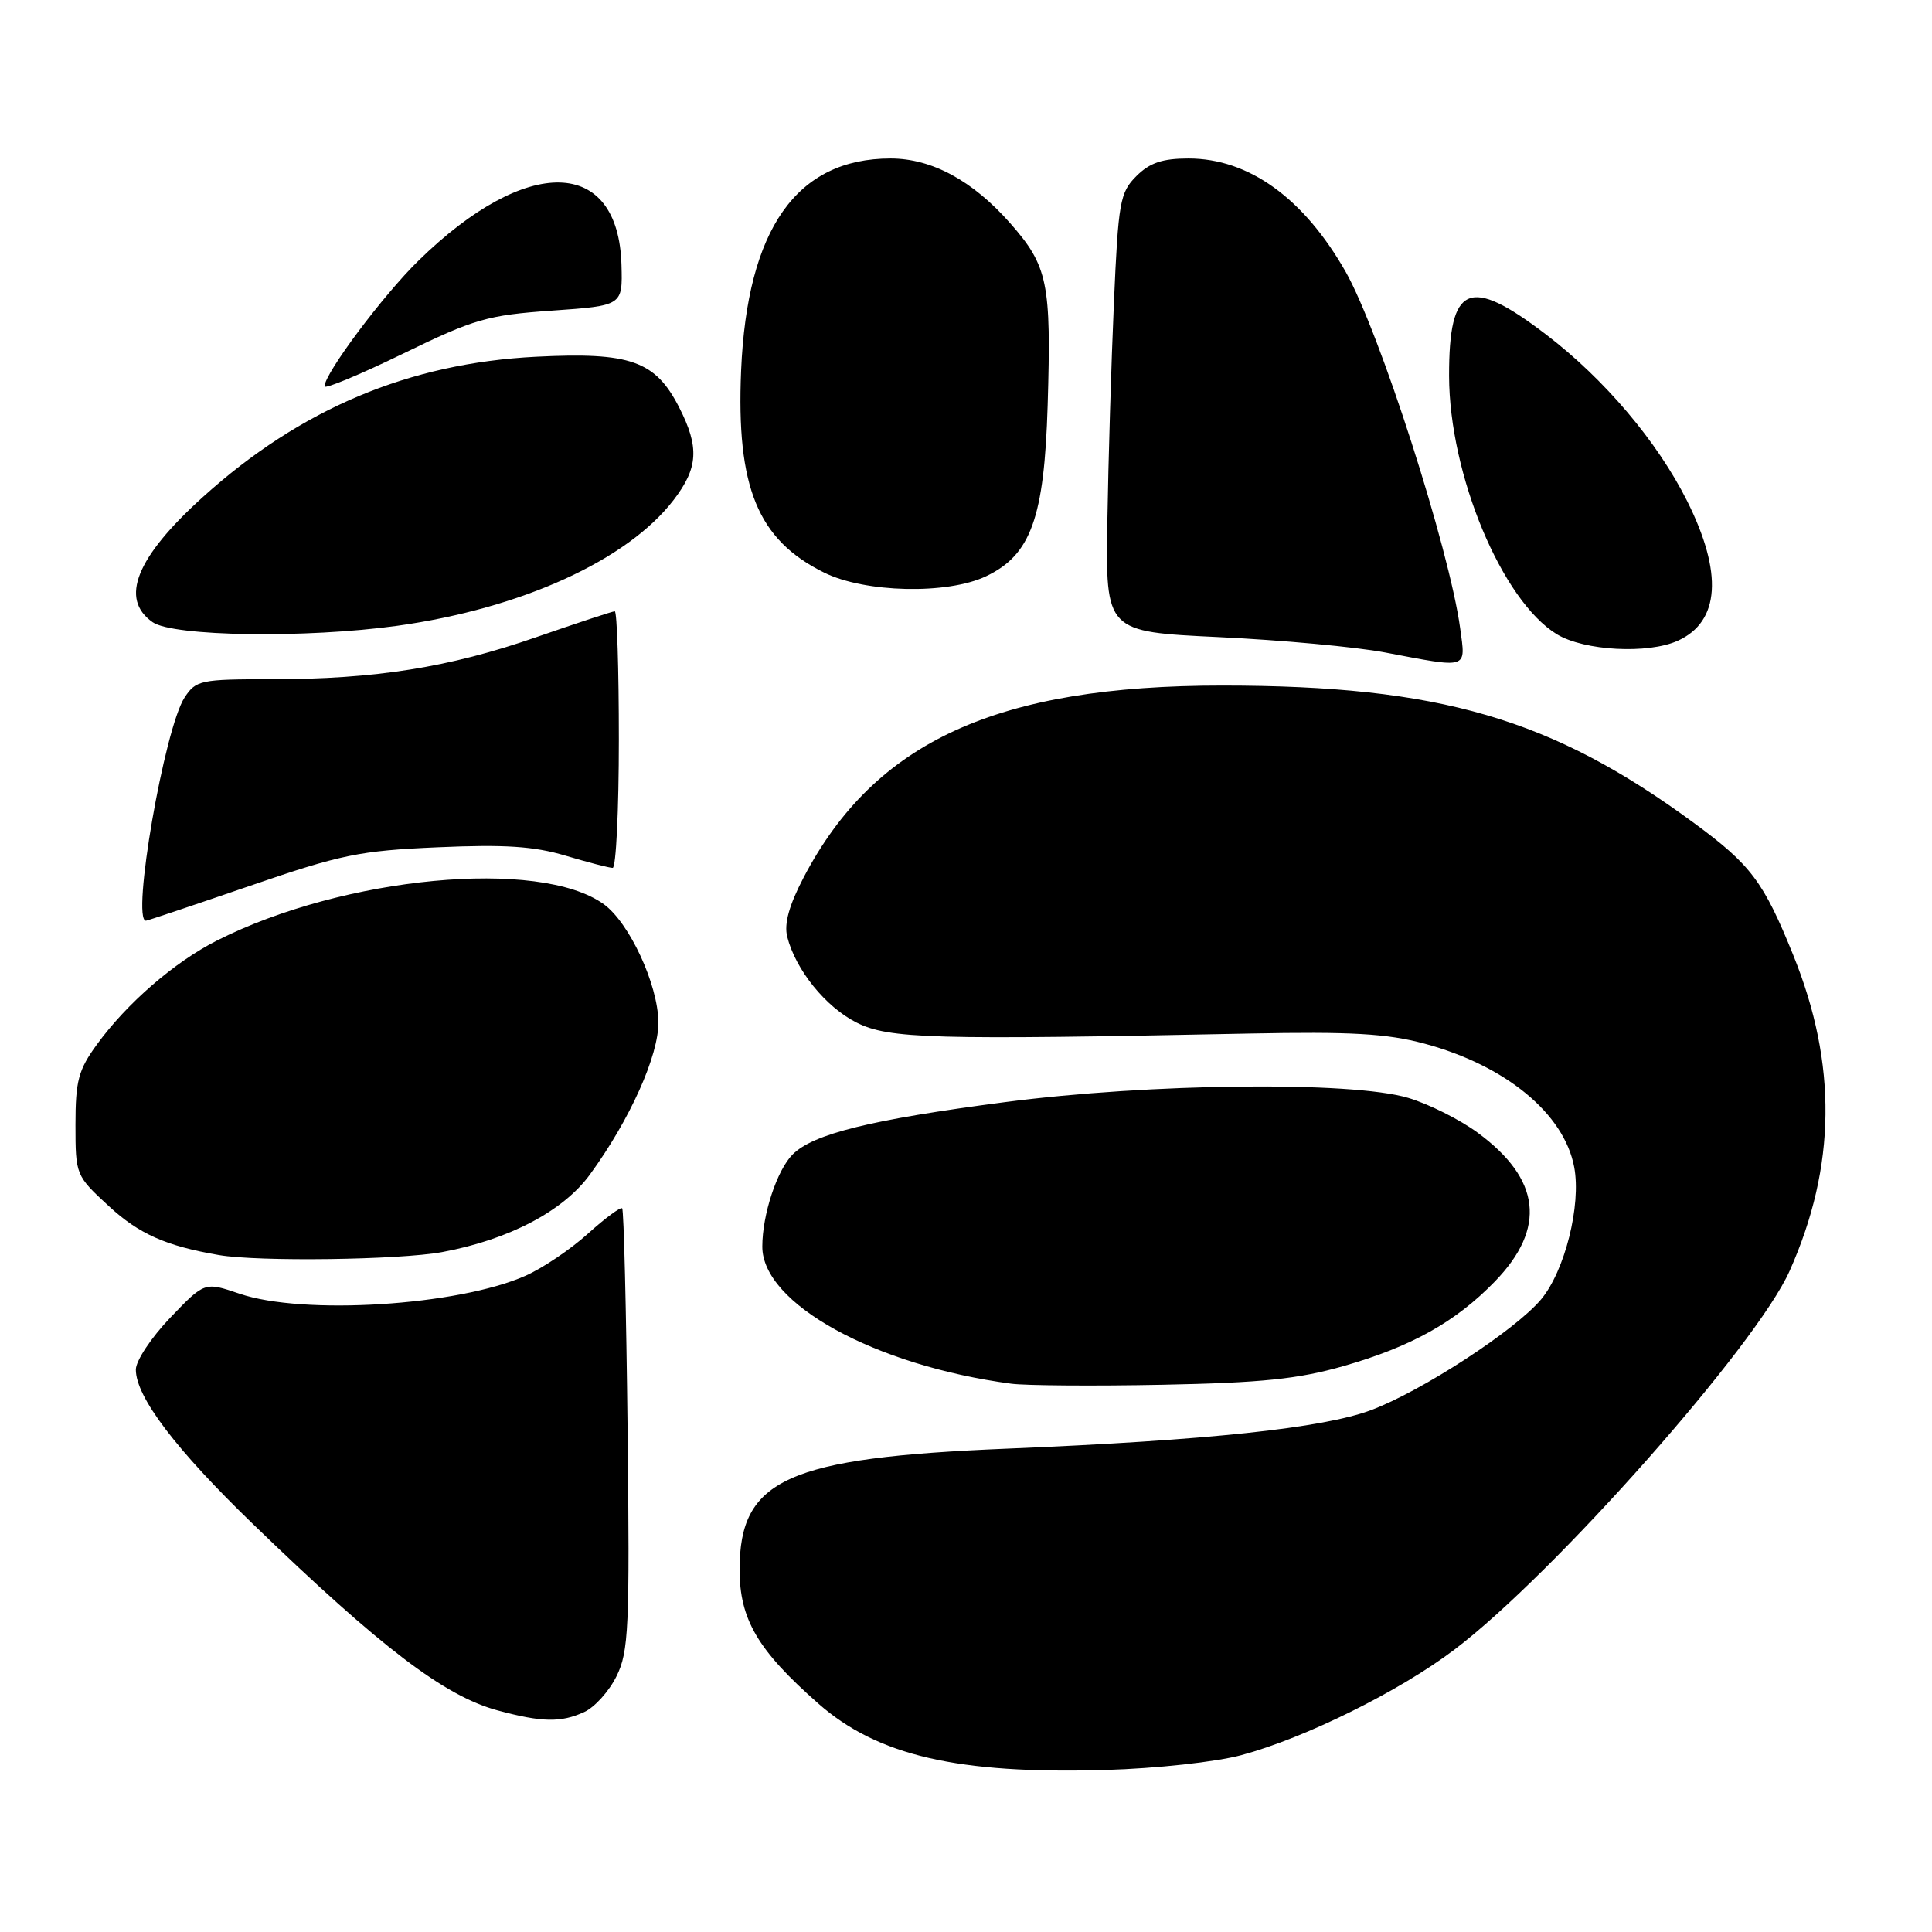 <?xml version="1.0" encoding="UTF-8" standalone="no"?>
<!DOCTYPE svg PUBLIC "-//W3C//DTD SVG 1.1//EN" "http://www.w3.org/Graphics/SVG/1.1/DTD/svg11.dtd" >
<svg xmlns="http://www.w3.org/2000/svg" xmlns:xlink="http://www.w3.org/1999/xlink" version="1.1" viewBox="0 0 256 256">
 <g >
 <path fill="currentColor"
d=" M 164.50 232.56 C 172.94 230.29 185.40 224.12 192.71 218.59 C 205.85 208.65 232.75 178.26 237.14 168.39 C 243.31 154.53 243.46 141.01 237.62 126.57 C 233.68 116.83 232.02 114.61 224.50 109.08 C 205.61 95.18 190.78 90.85 162.00 90.84 C 132.12 90.83 115.93 98.24 106.50 116.24 C 104.56 119.95 103.88 122.39 104.31 124.12 C 105.42 128.50 109.40 133.44 113.51 135.50 C 117.79 137.65 123.51 137.81 165.50 136.95 C 179.05 136.68 183.76 136.95 188.73 138.28 C 199.50 141.17 207.26 147.56 208.59 154.65 C 209.54 159.69 207.34 168.44 204.19 172.19 C 200.74 176.29 188.36 184.35 181.67 186.85 C 175.28 189.24 160.01 190.86 133.50 191.95 C 104.29 193.15 98.00 195.99 98.00 207.98 C 98.00 214.58 100.40 218.66 108.43 225.73 C 116.28 232.64 126.94 235.10 146.50 234.53 C 153.25 234.33 161.12 233.47 164.50 232.56 Z  M 77.40 226.86 C 78.78 226.24 80.71 224.10 81.69 222.11 C 83.31 218.84 83.45 215.74 83.16 189.50 C 82.98 173.55 82.66 160.32 82.44 160.11 C 82.23 159.90 80.18 161.41 77.90 163.47 C 75.61 165.54 71.89 168.05 69.62 169.05 C 60.65 173.02 40.17 174.30 31.73 171.42 C 27.11 169.85 27.11 169.85 22.56 174.60 C 20.05 177.22 18.00 180.31 18.00 181.48 C 18.00 185.10 23.31 192.09 33.62 202.04 C 50.48 218.33 58.90 224.74 65.94 226.64 C 71.81 228.22 74.32 228.27 77.40 226.86 Z  M 178.00 181.02 C 187.01 178.44 192.87 175.17 198.07 169.81 C 204.93 162.74 204.17 156.24 195.79 150.08 C 193.44 148.35 189.29 146.27 186.58 145.47 C 179.08 143.24 152.41 143.53 133.14 146.04 C 115.38 148.36 107.76 150.24 105.03 152.97 C 102.96 155.04 101.01 160.94 101.01 165.17 C 100.99 172.73 115.89 180.94 134.00 183.35 C 135.93 183.60 144.93 183.67 154.00 183.49 C 167.17 183.23 172.01 182.73 178.00 181.02 Z  M 58.57 165.91 C 67.39 164.28 74.63 160.49 78.16 155.64 C 83.47 148.37 87.30 139.83 87.24 135.41 C 87.17 130.41 83.39 122.26 80.00 119.81 C 71.50 113.68 45.54 116.12 28.74 124.63 C 23.09 127.49 16.82 132.93 12.84 138.40 C 10.39 141.76 10.00 143.22 10.00 149.02 C 10.00 155.69 10.04 155.78 14.41 159.81 C 18.42 163.51 21.97 165.09 29.00 166.30 C 34.24 167.20 52.89 166.95 58.57 165.91 Z  M 33.09 117.39 C 45.17 113.23 47.64 112.72 58.00 112.27 C 66.87 111.88 70.74 112.13 74.93 113.38 C 77.92 114.27 80.73 115.00 81.18 115.00 C 81.63 115.00 82.00 107.35 82.00 98.00 C 82.00 88.65 81.76 81.00 81.46 81.00 C 81.16 81.00 76.48 82.55 71.05 84.43 C 59.53 88.44 49.72 90.00 35.95 90.00 C 26.58 90.00 25.96 90.13 24.46 92.42 C 21.78 96.50 17.37 122.00 19.34 122.00 C 19.53 122.00 25.72 119.92 33.09 117.39 Z  M 193.48 83.25 C 192.04 72.70 182.78 43.89 178.30 36.00 C 172.76 26.26 165.47 21.00 157.49 21.00 C 154.02 21.00 152.34 21.57 150.57 23.34 C 148.40 25.51 148.18 26.75 147.60 40.09 C 147.25 48.02 146.86 61.07 146.73 69.11 C 146.50 83.71 146.50 83.71 161.50 84.42 C 169.75 84.81 179.65 85.72 183.50 86.45 C 194.70 88.57 194.22 88.73 193.48 83.25 Z  M 222.34 84.89 C 227.90 82.36 228.32 75.91 223.55 66.38 C 219.60 58.50 212.58 50.21 204.84 44.31 C 194.65 36.53 191.99 37.67 192.01 49.82 C 192.04 62.89 199.01 79.59 206.29 84.04 C 209.91 86.24 218.38 86.70 222.34 84.89 Z  M 52.64 82.92 C 69.08 80.63 83.12 74.24 89.25 66.26 C 92.52 62.00 92.69 59.27 89.99 53.98 C 86.84 47.81 83.54 46.64 71.04 47.27 C 54.19 48.12 39.84 54.16 26.88 65.86 C 18.03 73.85 15.82 79.36 20.22 82.44 C 22.93 84.34 40.58 84.59 52.64 82.92 Z  M 130.65 76.36 C 136.60 73.54 138.37 68.62 138.82 53.70 C 139.31 37.46 138.85 35.25 133.85 29.57 C 128.89 23.94 123.47 21.00 118.01 21.00 C 105.56 21.00 99.00 30.31 98.20 49.11 C 97.55 64.57 100.40 71.52 109.20 75.87 C 114.61 78.55 125.52 78.80 130.65 76.36 Z  M 73.14 41.16 C 82.50 40.50 82.50 40.50 82.35 35.13 C 81.96 20.78 69.82 20.50 55.49 34.50 C 50.77 39.10 43.00 49.50 43.00 51.20 C 43.00 51.59 47.68 49.65 53.39 46.87 C 62.88 42.25 64.59 41.76 73.14 41.16 Z "/>
</g>
</svg>